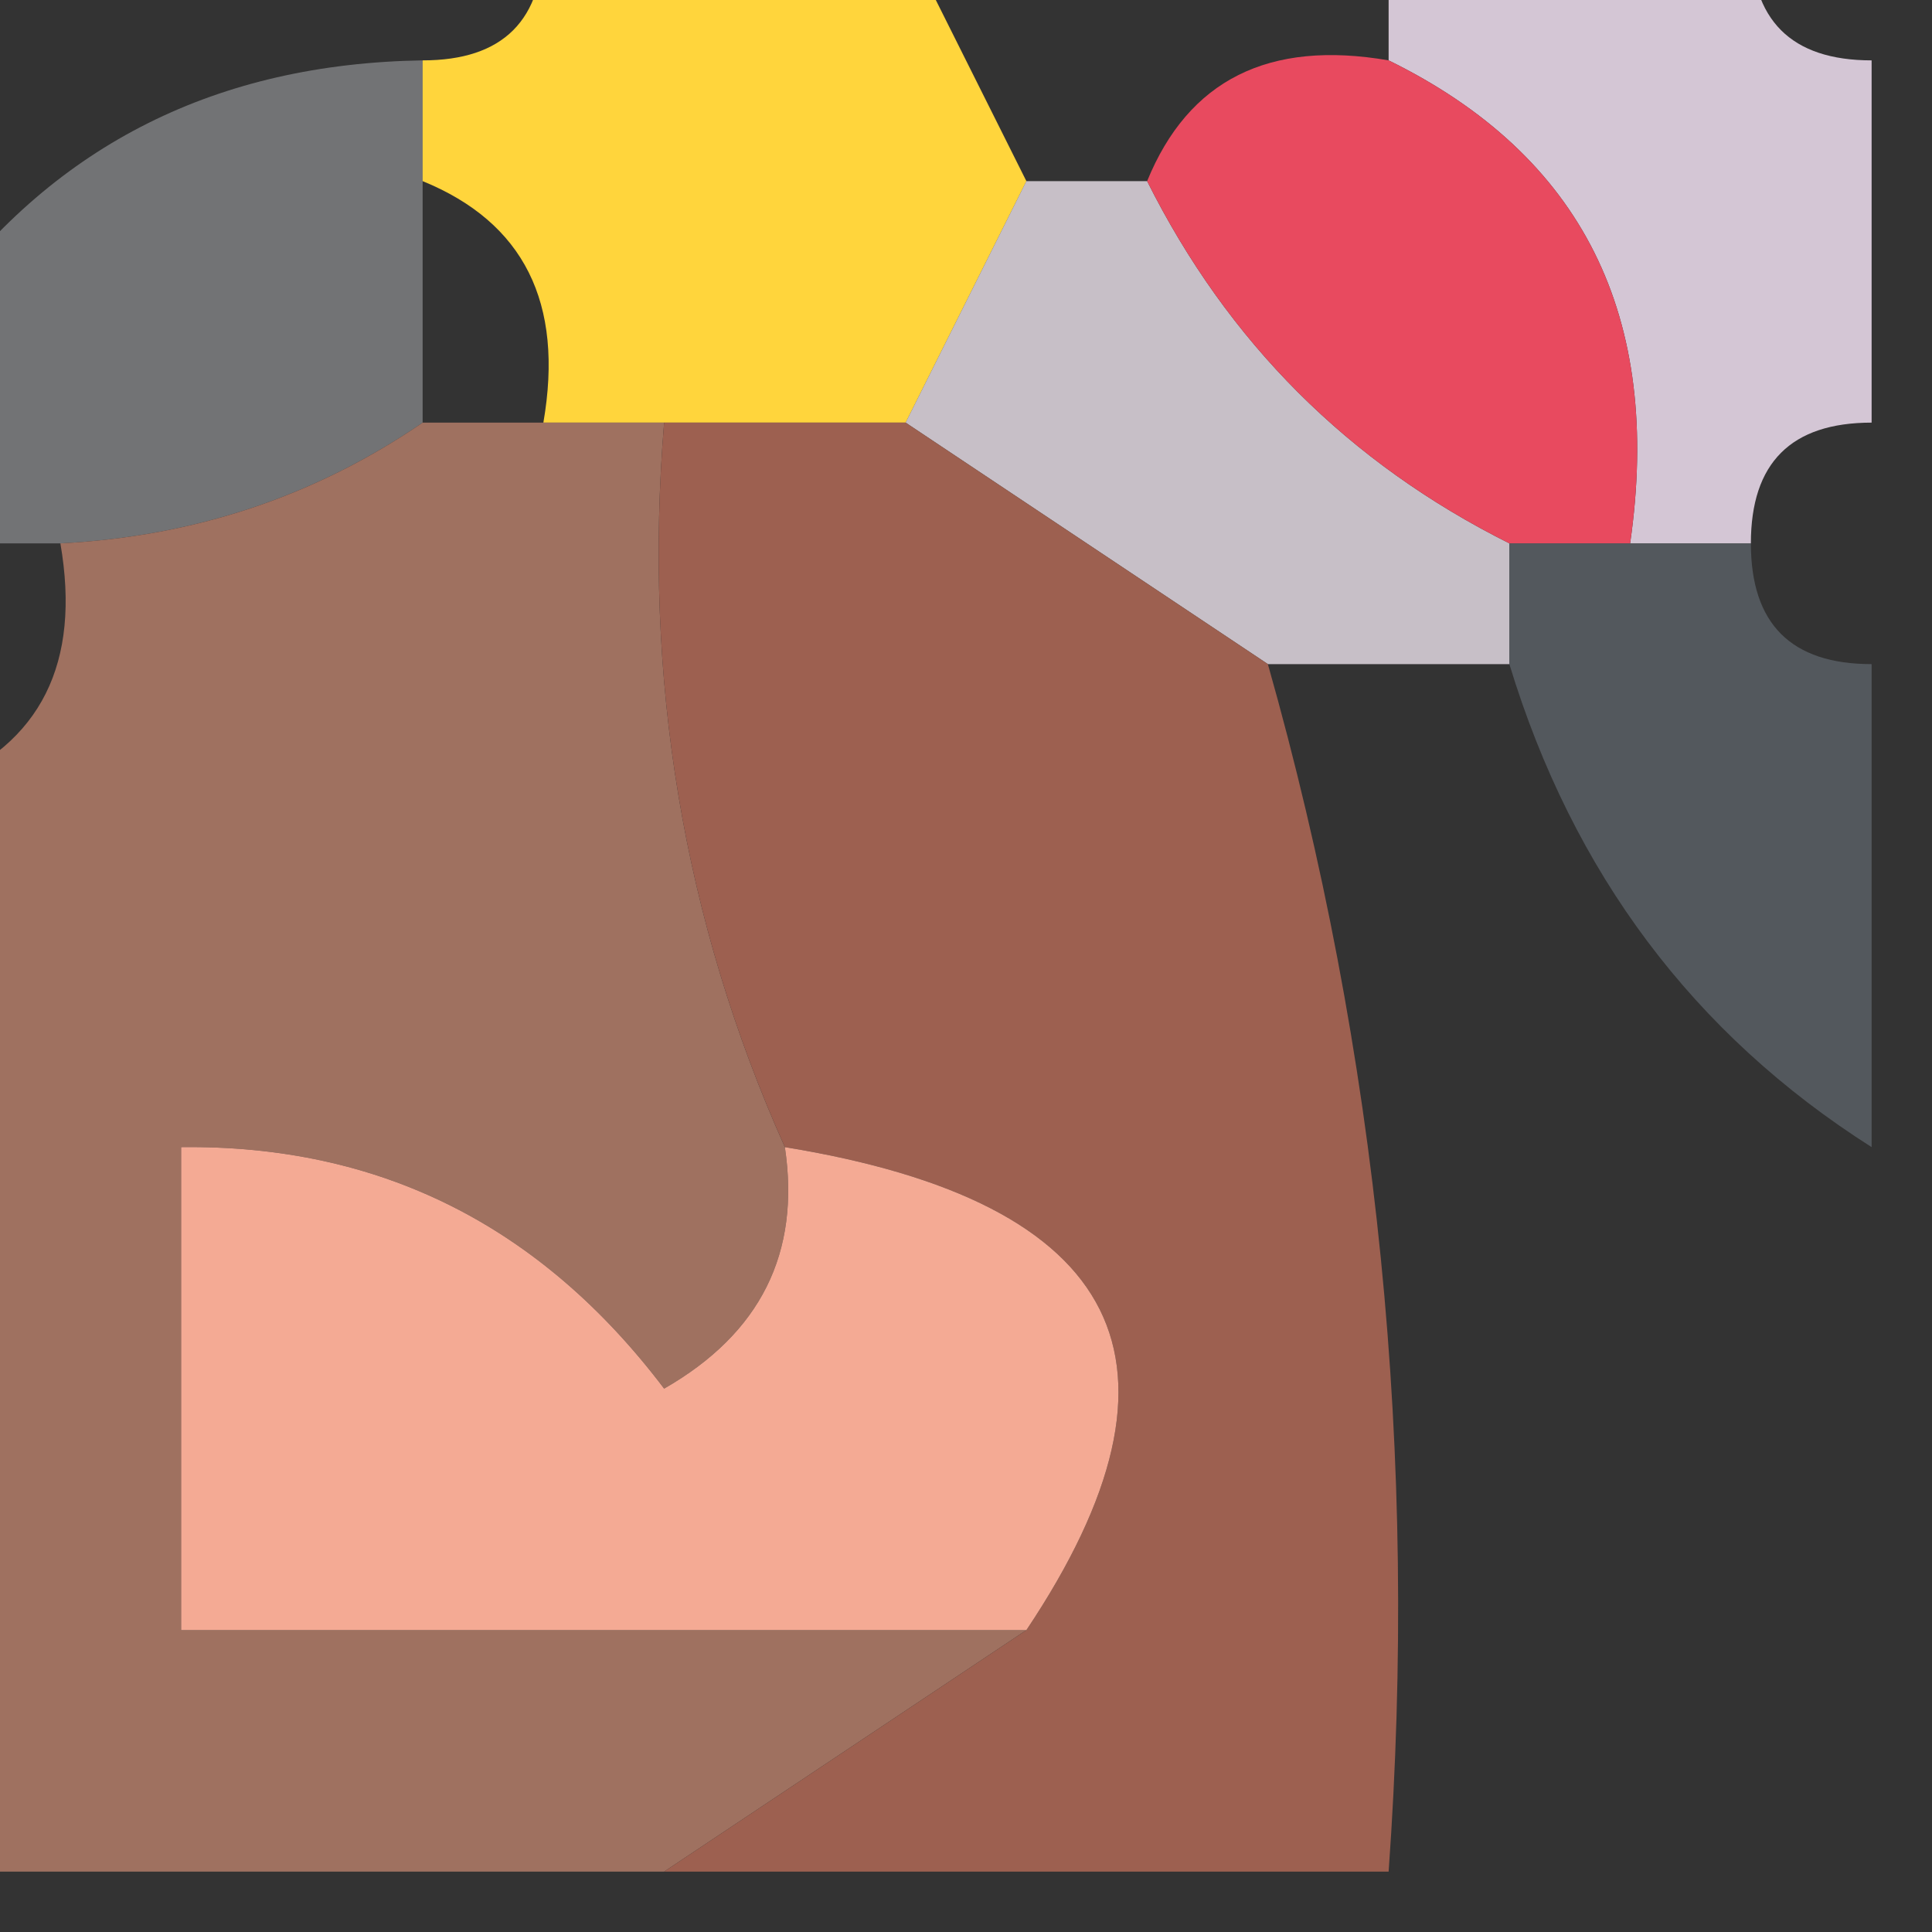 <?xml version="1.0" encoding="UTF-8"?>
<!DOCTYPE svg PUBLIC "-//W3C//DTD SVG 1.1//EN" "http://www.w3.org/Graphics/SVG/1.1/DTD/svg11.dtd">
<svg xmlns="http://www.w3.org/2000/svg" version="1.1" width="16px" height="16px" style="shape-rendering:geometricPrecision; text-rendering:geometricPrecision; image-rendering:optimizeQuality; fill-rule:evenodd; clip-rule:evenodd" xmlns:xlink="http://www.w3.org/1999/xlink">
<rect width="100%" height="100%" fill="#333333" stroke="none"/>
<g><path style="opacity:1" fill="#ffd53c" d="M 4.5,-0.5 C 5.5,-0.5 6.5,-0.5 7.5,-0.5C 7.833,0.167 8.167,0.833 8.5,1.5C 8.167,2.167 7.833,2.833 7.5,3.5C 6.833,3.5 6.167,3.5 5.5,3.5C 5.167,3.5 4.833,3.5 4.5,3.5C 4.672,2.508 4.338,1.842 3.5,1.5C 3.5,1.167 3.5,0.833 3.5,0.5C 4.167,0.5 4.5,0.167 4.5,-0.5 Z"/></g>
<g><path style="opacity:1" fill="#d4c6d5" d="M 11.5,0.5 C 11.5,0.167 11.5,-0.167 11.5,-0.5C 12.5,-0.5 13.5,-0.5 14.5,-0.5C 14.5,0.167 14.833,0.5 15.5,0.5C 15.5,1.5 15.5,2.5 15.5,3.5C 14.833,3.5 14.5,3.833 14.5,4.5C 14.167,4.5 13.833,4.5 13.5,4.5C 13.771,2.62 13.104,1.287 11.5,0.5 Z"/></g>
<g><path style="opacity:0.808" fill="#eae0e9" d="M 8.5,1.5 C 8.833,1.5 9.167,1.5 9.5,1.5C 10.167,2.833 11.167,3.833 12.5,4.5C 12.5,4.833 12.5,5.167 12.5,5.5C 11.833,5.5 11.167,5.5 10.5,5.5C 9.5,4.833 8.5,4.167 7.5,3.5C 7.833,2.833 8.167,2.167 8.5,1.5 Z"/></g>
<g><path style="opacity:1" fill="#e84a5f" d="M 11.5,0.5 C 13.104,1.287 13.771,2.62 13.5,4.5C 13.167,4.5 12.833,4.5 12.5,4.5C 11.167,3.833 10.167,2.833 9.5,1.5C 9.842,0.662 10.508,0.328 11.5,0.5 Z"/></g>
<g><path style="opacity:0.344" fill="#ebeef6" d="M 3.5,0.5 C 3.5,0.833 3.5,1.167 3.5,1.5C 3.5,2.167 3.5,2.833 3.5,3.5C 2.609,4.11 1.609,4.443 0.5,4.5C 0.167,4.5 -0.167,4.5 -0.5,4.5C -0.5,3.833 -0.5,3.167 -0.5,2.5C 0.467,1.194 1.801,0.527 3.5,0.5 Z"/></g>
<g><path style="opacity:0.909" fill="#a97764" d="M 3.5,3.5 C 3.833,3.5 4.167,3.5 4.5,3.5C 4.833,3.5 5.167,3.5 5.5,3.5C 5.325,5.621 5.659,7.621 6.5,9.5C 6.631,10.376 6.298,11.043 5.5,11.5C 4.476,10.147 3.143,9.48 1.5,9.5C 1.5,10.833 1.5,12.167 1.5,13.5C 3.833,13.5 6.167,13.5 8.5,13.5C 7.5,14.167 6.5,14.833 5.5,15.5C 3.5,15.5 1.5,15.5 -0.5,15.5C -0.5,12.5 -0.5,9.5 -0.5,6.5C 0.338,6.158 0.672,5.492 0.5,4.5C 1.609,4.443 2.609,4.11 3.5,3.5 Z"/></g>
<g><path style="opacity:1" fill="#9d6050" d="M 5.5,3.5 C 6.167,3.5 6.833,3.5 7.5,3.5C 8.5,4.167 9.5,4.833 10.5,5.5C 11.414,8.728 11.747,12.061 11.5,15.5C 9.5,15.5 7.5,15.5 5.5,15.5C 6.5,14.833 7.5,14.167 8.5,13.5C 9.976,11.291 9.309,9.958 6.5,9.5C 5.659,7.621 5.325,5.621 5.5,3.5 Z"/></g>
<g><path style="opacity:0.776" fill="#5d646a" d="M 12.5,4.5 C 12.833,4.5 13.167,4.5 13.5,4.5C 13.833,4.5 14.167,4.5 14.5,4.5C 14.5,5.167 14.833,5.5 15.5,5.5C 15.5,6.833 15.5,8.167 15.5,9.5C 14.026,8.564 13.026,7.23 12.5,5.5C 12.5,5.167 12.5,4.833 12.5,4.5 Z"/></g>
<g><path style="opacity:1" fill="#f4aa94" d="M 6.5,9.5 C 9.309,9.958 9.976,11.291 8.5,13.5C 6.167,13.5 3.833,13.5 1.5,13.5C 1.5,12.167 1.5,10.833 1.5,9.5C 3.143,9.48 4.476,10.147 5.5,11.5C 6.298,11.043 6.631,10.376 6.5,9.5 Z"/></g>
</svg>
